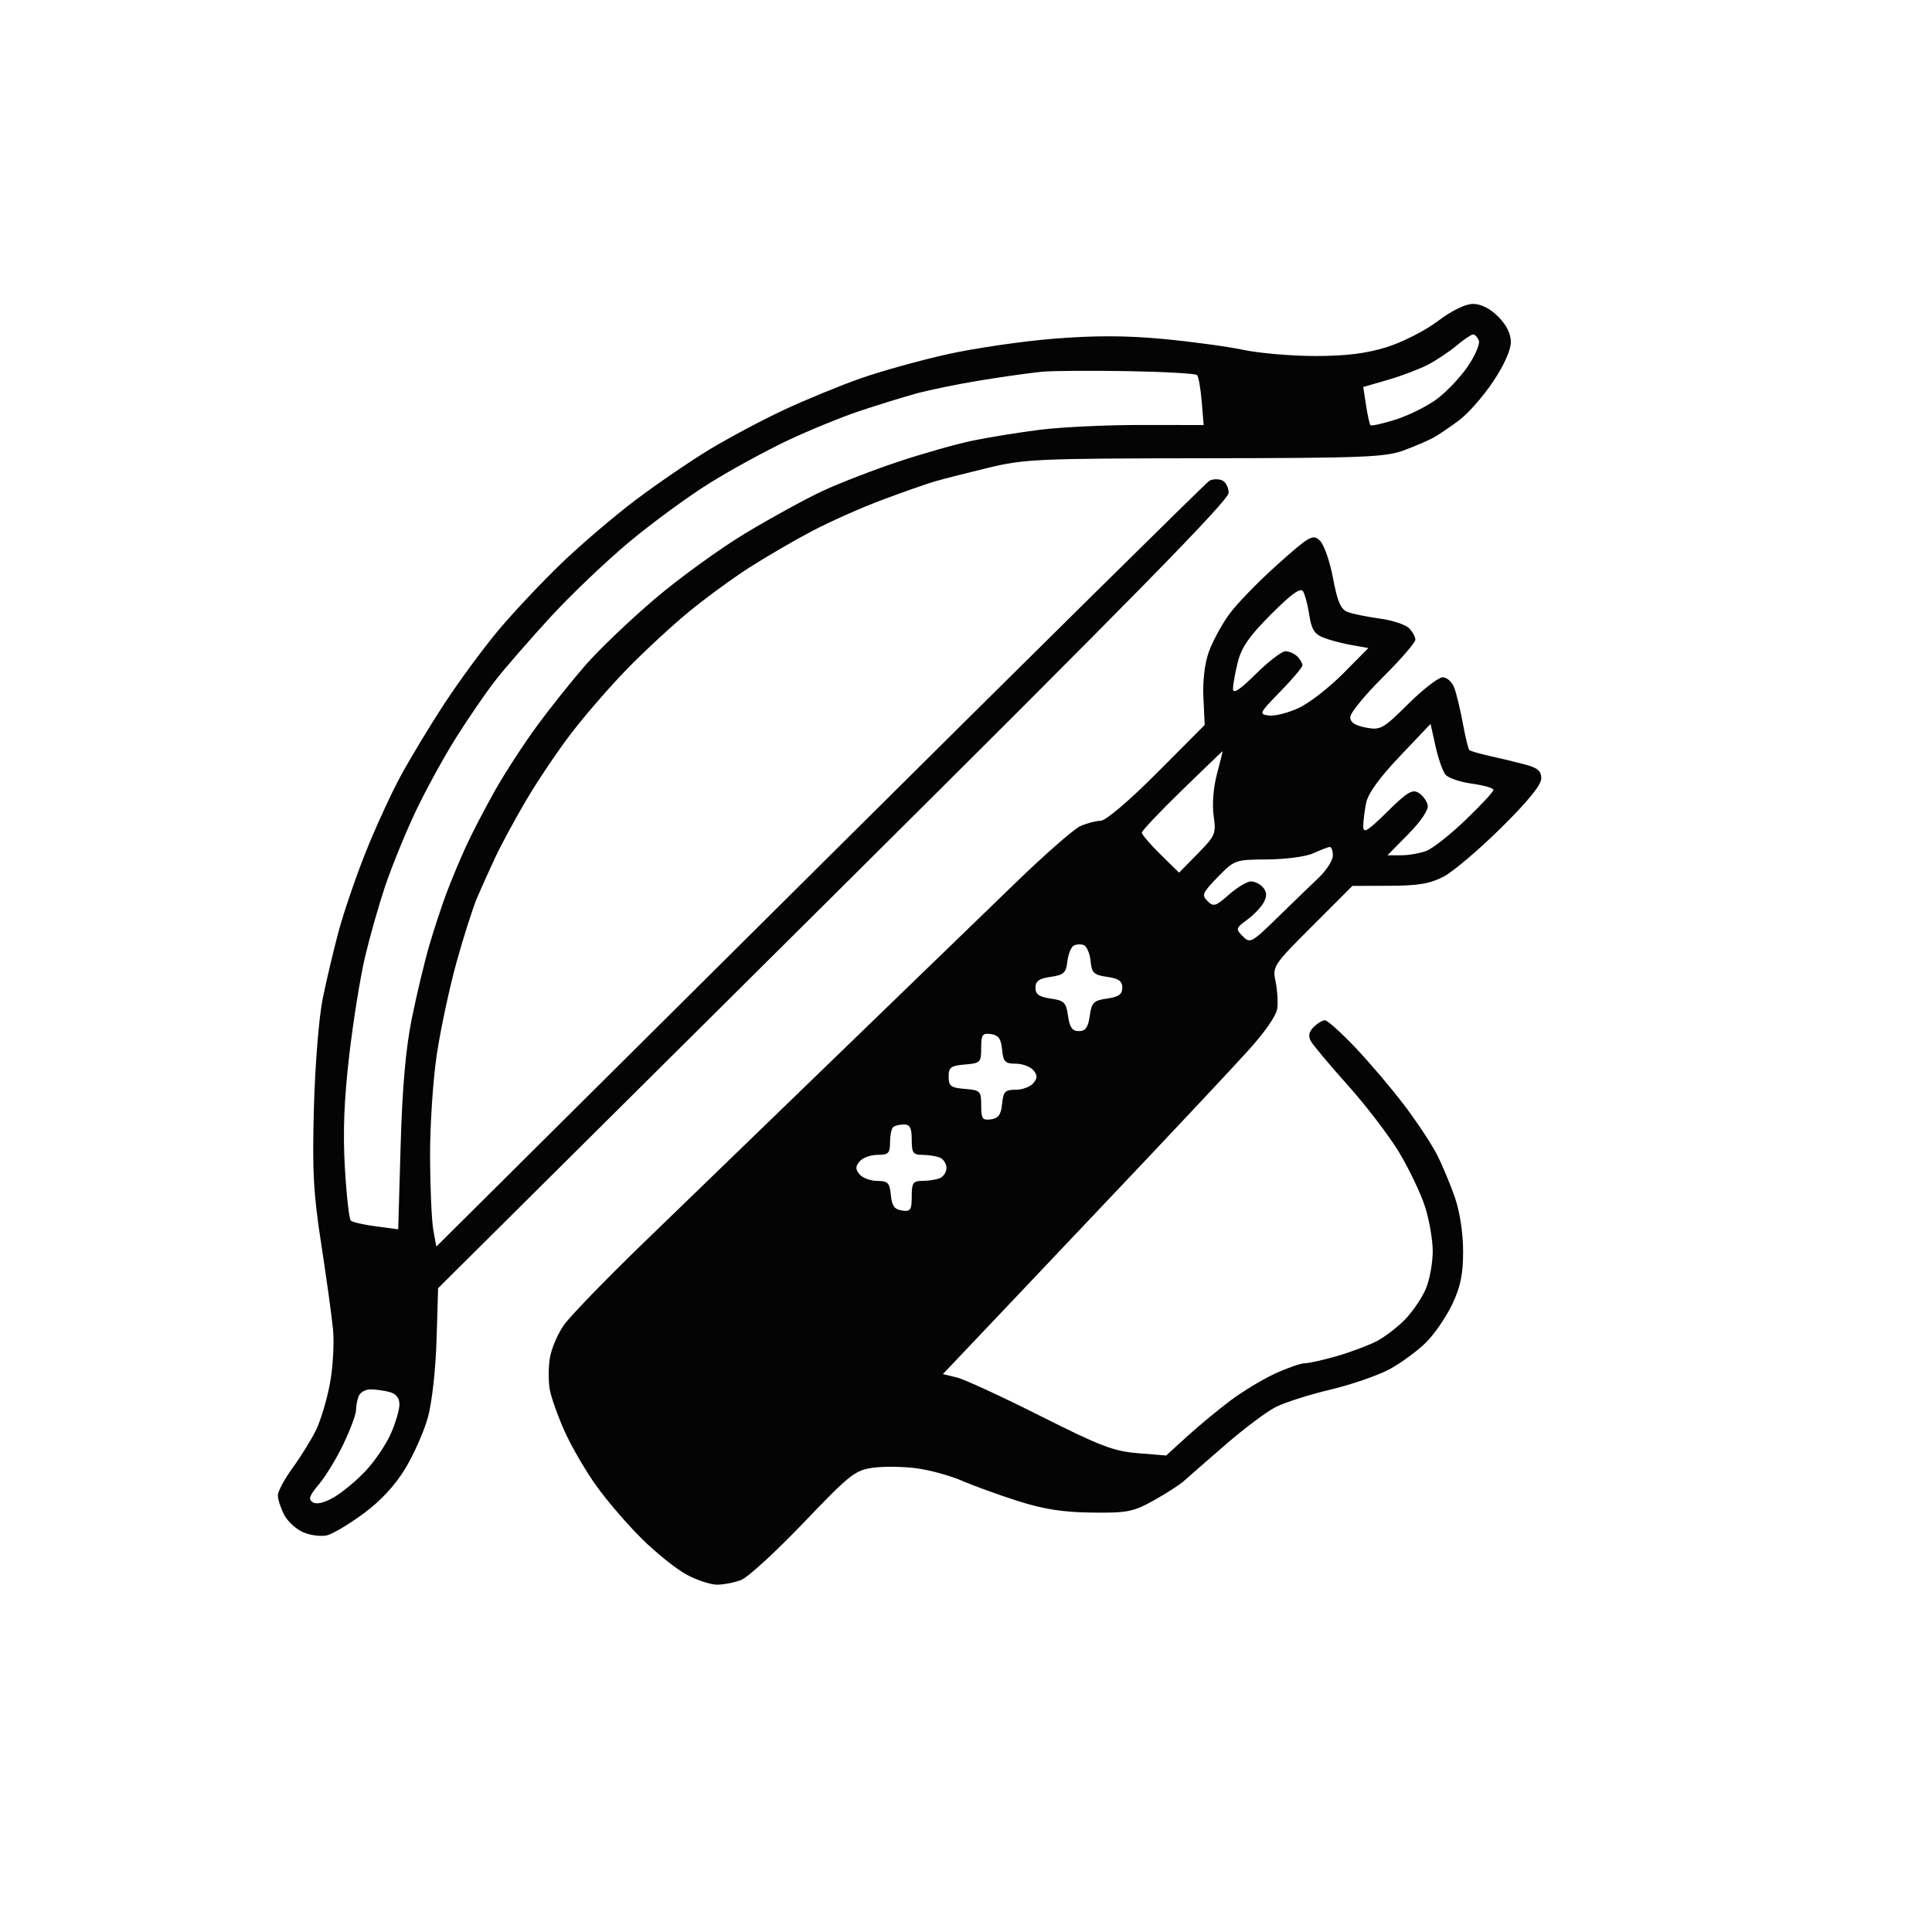 <svg xmlns="http://www.w3.org/2000/svg" width="445" height="445" viewBox="0 0 445 445" version="1.1"><path d="" stroke="none" fill="#080404" fill-rule="evenodd"/><path d="M 331.143 73.984 C 328.189 76.204, 322.951 78.861, 319.315 79.984 C 314.648 81.426, 309.990 82, 302.960 82 C 297.554 82, 290.064 81.358, 286.315 80.573 C 282.567 79.788, 274.184 78.654, 267.687 78.053 C 259.269 77.274, 252.084 77.264, 242.687 78.016 C 235.434 78.597, 224.360 80.221, 218.079 81.625 C 211.797 83.029, 202.797 85.538, 198.079 87.202 C 193.360 88.865, 185.450 92.122, 180.500 94.439 C 175.550 96.756, 167.900 100.826, 163.500 103.484 C 159.100 106.142, 151.450 111.365, 146.500 115.090 C 141.550 118.816, 133.845 125.382, 129.378 129.682 C 124.911 133.982, 118.424 140.860, 114.963 144.968 C 111.501 149.075, 105.860 156.725, 102.426 161.968 C 98.992 167.210, 94.365 174.875, 92.144 179 C 89.923 183.125, 86.294 191.074, 84.081 196.665 C 81.867 202.255, 79.122 210.312, 77.981 214.570 C 76.840 218.827, 75.206 225.728, 74.349 229.905 C 73.467 234.205, 72.581 245.093, 72.307 255 C 71.902 269.648, 72.175 274.782, 73.982 286.500 C 75.169 294.200, 76.393 303.046, 76.701 306.158 C 77.009 309.270, 76.691 314.895, 75.994 318.658 C 75.297 322.421, 73.832 327.300, 72.738 329.500 C 71.644 331.700, 69.230 335.585, 67.374 338.134 C 65.518 340.683, 64 343.518, 64 344.434 C 64 345.350, 64.654 347.364, 65.453 348.909 C 66.252 350.454, 68.268 352.283, 69.933 352.972 C 71.599 353.662, 74.037 353.956, 75.353 353.626 C 76.668 353.296, 80.442 351.040, 83.739 348.613 C 87.676 345.715, 90.970 342.165, 93.335 338.272 C 95.315 335.012, 97.670 329.679, 98.568 326.422 C 99.499 323.043, 100.352 315.392, 100.555 308.605 L 100.910 296.709 191.955 206.265 C 260.158 138.513, 283 115.243, 283 113.518 C 283 112.251, 282.286 110.940, 281.414 110.605 C 280.542 110.271, 279.248 110.335, 278.539 110.748 C 277.830 111.162, 237.481 151.016, 188.875 199.314 L 100.500 287.127 99.808 283.314 C 99.427 281.216, 99.089 273.708, 99.058 266.628 C 99.026 259.549, 99.707 248.974, 100.572 243.128 C 101.436 237.283, 103.494 227.624, 105.144 221.663 C 106.795 215.703, 108.953 208.953, 109.940 206.663 C 110.927 204.374, 112.783 200.250, 114.065 197.500 C 115.348 194.750, 118.515 188.889, 121.103 184.476 C 123.692 180.063, 128.378 173.088, 131.516 168.976 C 134.654 164.864, 140.435 158.198, 144.361 154.162 C 148.287 150.126, 154.650 144.227, 158.500 141.053 C 162.350 137.879, 168.650 133.259, 172.500 130.787 C 176.350 128.315, 182.875 124.514, 187 122.340 C 191.125 120.166, 198.410 116.926, 203.189 115.141 C 207.968 113.356, 213.368 111.458, 215.189 110.923 C 217.010 110.389, 222.550 108.972, 227.500 107.776 C 235.969 105.728, 238.918 105.597, 277.500 105.550 C 313.836 105.506, 319.039 105.303, 323.238 103.766 C 325.844 102.812, 328.994 101.462, 330.238 100.766 C 331.482 100.070, 334.162 98.245, 336.193 96.711 C 338.225 95.177, 341.712 91.188, 343.943 87.847 C 346.406 84.159, 348 80.608, 348 78.809 C 348 76.868, 346.992 74.838, 345.077 72.923 C 343.212 71.058, 341.121 70, 339.300 70 C 337.526 70, 334.439 71.508, 331.143 73.984 M 335.500 79.591 C 333.850 80.976, 330.911 82.944, 328.970 83.963 C 327.028 84.982, 322.866 86.565, 319.719 87.479 L 313.999 89.142 314.639 93.321 C 314.990 95.619, 315.446 97.693, 315.651 97.929 C 315.856 98.165, 318.430 97.599, 321.371 96.672 C 324.312 95.745, 328.543 93.665, 330.772 92.050 C 333.002 90.435, 336.254 87.038, 337.999 84.502 C 339.744 81.965, 340.922 79.240, 340.617 78.445 C 340.312 77.650, 339.711 77.016, 339.281 77.036 C 338.852 77.056, 337.150 78.205, 335.500 79.591 M 240 85.628 C 237.525 85.856, 231.225 86.738, 226 87.588 C 220.775 88.439, 214.025 89.818, 211 90.653 C 207.975 91.488, 202.125 93.297, 198 94.672 C 193.875 96.047, 186.450 99.081, 181.500 101.414 C 176.550 103.747, 168.450 108.170, 163.500 111.244 C 158.550 114.317, 150.148 120.470, 144.829 124.917 C 139.509 129.364, 131.342 137.164, 126.680 142.251 C 122.017 147.338, 116.412 153.780, 114.223 156.566 C 112.035 159.352, 107.860 165.427, 104.947 170.066 C 102.034 174.705, 97.760 182.550, 95.451 187.500 C 93.141 192.450, 90.086 199.991, 88.662 204.257 C 87.237 208.524, 85.179 215.771, 84.089 220.362 C 82.999 224.953, 81.355 235.187, 80.437 243.104 C 79.249 253.349, 78.961 260.816, 79.438 269 C 79.806 275.325, 80.421 280.792, 80.804 281.148 C 81.187 281.505, 83.799 282.101, 86.610 282.473 L 91.719 283.149 92.280 263.825 C 92.674 250.288, 93.450 241.505, 94.872 234.500 C 95.989 229, 97.794 221.456, 98.885 217.736 C 99.975 214.015, 101.750 208.615, 102.829 205.736 C 103.908 202.856, 105.936 198.001, 107.335 194.946 C 108.734 191.891, 111.775 186.041, 114.092 181.946 C 116.410 177.851, 120.791 171.125, 123.828 167 C 126.866 162.875, 131.859 156.630, 134.925 153.122 C 137.991 149.615, 145.132 142.796, 150.793 137.971 C 156.454 133.145, 165.904 126.301, 171.793 122.762 C 177.682 119.223, 185.621 114.874, 189.435 113.097 C 193.249 111.320, 200.996 108.318, 206.651 106.427 C 212.305 104.535, 220.022 102.337, 223.799 101.542 C 227.576 100.748, 234.679 99.596, 239.583 98.982 C 244.487 98.369, 254.966 97.874, 262.870 97.883 L 277.239 97.900 276.787 92.451 C 276.539 89.454, 276.056 86.722, 275.713 86.380 C 275.371 86.038, 268.208 85.635, 259.796 85.486 C 251.383 85.337, 242.475 85.401, 240 85.628 M 294.186 130.078 C 289.766 134.030, 284.753 139.208, 283.047 141.583 C 281.341 143.959, 279.255 147.837, 278.411 150.201 C 277.470 152.835, 276.994 156.917, 277.181 160.740 L 277.485 166.980 266.510 177.990 C 259.980 184.541, 254.717 189.018, 253.517 189.045 C 252.408 189.070, 250.292 189.632, 248.815 190.295 C 247.339 190.958, 240.589 196.873, 233.815 203.440 C 227.042 210.006, 208.450 227.997, 192.500 243.420 C 176.550 258.842, 156.525 278.220, 148 286.480 C 139.475 294.741, 131.324 303.164, 129.886 305.198 C 128.449 307.231, 126.988 310.673, 126.641 312.845 C 126.293 315.018, 126.296 318.304, 126.646 320.148 C 126.997 321.991, 128.532 326.291, 130.058 329.703 C 131.584 333.115, 134.856 338.740, 137.330 342.203 C 139.805 345.666, 144.548 351.183, 147.871 354.462 C 151.194 357.741, 155.838 361.453, 158.191 362.712 C 160.544 363.970, 163.684 365, 165.169 365 C 166.655 365, 169.137 364.519, 170.685 363.932 C 172.233 363.344, 178.698 357.424, 185.051 350.776 C 195.713 339.617, 196.944 338.640, 201.051 338.070 C 203.498 337.730, 208.011 337.784, 211.080 338.189 C 214.150 338.594, 218.875 339.888, 221.580 341.064 C 224.286 342.239, 230.100 344.347, 234.500 345.746 C 240.418 347.629, 244.842 348.318, 251.500 348.396 C 259.655 348.490, 260.989 348.229, 265.707 345.615 C 268.571 344.028, 271.721 341.999, 272.707 341.106 C 273.693 340.214, 277.997 336.454, 282.271 332.752 C 286.545 329.049, 291.737 325.155, 293.809 324.098 C 295.881 323.041, 301.560 321.229, 306.430 320.073 C 311.300 318.916, 317.463 316.784, 320.125 315.335 C 322.788 313.886, 326.554 311.113, 328.495 309.172 C 330.436 307.231, 333.143 303.276, 334.512 300.383 C 336.415 296.361, 337 293.500, 337 288.218 C 337 284.069, 336.251 279.136, 335.123 275.858 C 334.091 272.858, 332.228 268.400, 330.983 265.952 C 329.737 263.503, 326.326 258.350, 323.403 254.500 C 320.480 250.650, 315.414 244.688, 312.147 241.250 C 308.879 237.813, 305.742 235, 305.174 235 C 304.607 235, 303.437 235.706, 302.573 236.569 C 301.471 237.672, 301.282 238.639, 301.938 239.819 C 302.452 240.744, 306.295 245.325, 310.477 250 C 314.658 254.675, 319.934 261.572, 322.200 265.327 C 324.466 269.082, 327.148 274.664, 328.160 277.732 C 329.172 280.800, 330 285.505, 330 288.187 C 330 290.870, 329.302 294.737, 328.449 296.782 C 327.596 298.827, 325.459 302.002, 323.699 303.838 C 321.940 305.673, 318.925 307.979, 317 308.961 C 315.075 309.943, 310.956 311.478, 307.846 312.373 C 304.736 313.268, 301.445 314, 300.532 314 C 299.619 314, 296.538 315.070, 293.686 316.379 C 290.834 317.687, 286.177 320.507, 283.337 322.646 C 280.498 324.784, 276.021 328.493, 273.390 330.888 L 268.606 335.242 262.119 334.721 C 256.524 334.272, 253.425 333.088, 239.566 326.107 C 230.730 321.655, 222.076 317.672, 220.336 317.256 L 217.172 316.500 233.771 299 C 242.901 289.375, 257.180 274.300, 265.502 265.500 C 273.825 256.700, 283.612 246.234, 287.251 242.243 C 291.322 237.779, 293.997 233.930, 294.201 232.243 C 294.385 230.734, 294.201 227.925, 293.792 226 C 293.071 222.598, 293.309 222.242, 302.275 213.275 L 311.500 204.050 320.015 204.025 C 326.679 204.005, 329.396 203.546, 332.515 201.910 C 334.707 200.761, 340.663 195.707, 345.750 190.680 C 351.922 184.581, 355 180.797, 355 179.308 C 355 177.573, 354.166 176.856, 351.250 176.084 C 349.188 175.537, 345.552 174.660, 343.172 174.134 C 340.792 173.608, 338.653 172.986, 338.418 172.752 C 338.184 172.517, 337.510 169.718, 336.921 166.530 C 336.332 163.343, 335.445 159.669, 334.950 158.367 C 334.455 157.065, 333.263 156, 332.302 156 C 331.340 156, 327.771 158.758, 324.370 162.129 C 318.523 167.924, 317.991 168.221, 314.593 167.583 C 312.114 167.118, 311 166.373, 311 165.180 C 311 164.228, 314.375 160.097, 318.500 156 C 322.625 151.903, 326 148.008, 326 147.346 C 326 146.684, 325.337 145.480, 324.526 144.669 C 323.715 143.858, 320.678 142.870, 317.776 142.473 C 314.874 142.076, 311.568 141.399, 310.428 140.968 C 308.808 140.356, 308.064 138.640, 307.020 133.104 C 306.265 129.105, 304.931 125.342, 303.953 124.458 C 302.356 123.012, 301.607 123.443, 294.186 130.078 M 292.783 141.477 C 287.798 146.461, 285.963 149.089, 285.115 152.457 C 284.502 154.893, 284 157.683, 284 158.659 C 284 159.921, 285.520 158.931, 289.281 155.216 C 292.186 152.347, 295.246 150, 296.081 150 C 296.917 150, 298.140 150.540, 298.800 151.200 C 299.460 151.860, 300 152.773, 300 153.230 C 300 153.686, 297.706 156.409, 294.903 159.280 C 290.007 164.295, 289.904 164.512, 292.295 164.806 C 293.664 164.974, 296.765 164.181, 299.187 163.042 C 301.608 161.904, 306.198 158.337, 309.386 155.115 L 315.183 149.257 311.342 148.588 C 309.229 148.220, 306.308 147.451, 304.852 146.880 C 302.763 146.061, 302.070 144.960, 301.572 141.671 C 301.226 139.377, 300.580 136.920, 300.138 136.212 C 299.561 135.286, 297.496 136.763, 292.783 141.477 M 322.408 174.206 C 317.704 179.159, 315.094 182.782, 314.658 184.962 C 314.296 186.770, 314 189.191, 314 190.341 C 314 192.056, 314.991 191.453, 319.518 186.982 C 324.113 182.445, 325.326 181.715, 326.768 182.624 C 327.721 183.224, 328.656 184.507, 328.846 185.475 C 329.055 186.540, 327.290 189.167, 324.384 192.118 L 319.575 197 322.722 197 C 324.454 197, 327.069 196.544, 328.536 195.986 C 330.002 195.429, 334.081 192.208, 337.601 188.828 C 341.120 185.448, 344 182.347, 344 181.935 C 344 181.524, 341.773 180.881, 339.050 180.507 C 336.328 180.133, 333.582 179.201, 332.948 178.438 C 332.314 177.674, 331.279 174.729, 330.648 171.894 L 329.500 166.739 322.408 174.206 M 272.250 182.007 C 267.163 186.951, 263 191.353, 263 191.790 C 263 192.226, 264.930 194.478, 267.290 196.794 L 271.580 201.004 275.871 196.632 C 279.941 192.484, 280.129 192.035, 279.538 187.880 C 279.167 185.275, 279.480 181.373, 280.311 178.250 C 281.079 175.363, 281.660 173.004, 281.604 173.009 C 281.547 173.013, 277.337 177.063, 272.250 182.007 M 302.500 196.536 C 300.839 197.297, 296.132 197.930, 291.953 197.955 C 284.487 198, 284.364 198.043, 280.494 202.006 C 276.982 205.602, 276.739 206.168, 278.114 207.542 C 279.489 208.917, 279.995 208.765, 283.072 206.053 C 284.958 204.391, 287.232 203.025, 288.128 203.016 C 289.023 203.007, 290.291 203.646, 290.947 204.436 C 291.807 205.472, 291.845 206.421, 291.085 207.841 C 290.505 208.924, 288.787 210.726, 287.265 211.844 C 284.626 213.785, 284.580 213.960, 286.253 215.657 C 287.931 217.358, 288.278 217.171, 294.253 211.337 C 297.689 207.983, 301.962 203.850, 303.750 202.153 C 305.538 200.456, 307 198.152, 307 197.034 C 307 195.915, 306.663 195.037, 306.250 195.081 C 305.837 195.126, 304.150 195.781, 302.500 196.536 M 247.250 217.846 C 246.662 218.209, 246.027 219.855, 245.840 221.503 C 245.548 224.078, 245.008 224.570, 242 225 C 239.333 225.381, 238.500 225.976, 238.500 227.500 C 238.500 229.024, 239.333 229.619, 242 230 C 245.111 230.444, 245.556 230.889, 246 234 C 246.381 236.667, 246.976 237.500, 248.500 237.500 C 250.024 237.500, 250.619 236.667, 251 234 C 251.444 230.889, 251.889 230.444, 255 230 C 257.667 229.619, 258.500 229.024, 258.500 227.500 C 258.500 225.976, 257.667 225.381, 255 225 C 251.929 224.561, 251.462 224.112, 251.193 221.335 C 251.024 219.594, 250.308 217.949, 249.602 217.678 C 248.896 217.407, 247.838 217.482, 247.250 217.846 M 226 241.370 C 226 244.703, 225.812 244.895, 222.250 245.190 C 218.999 245.459, 218.500 245.833, 218.500 248 C 218.500 250.167, 218.999 250.541, 222.250 250.810 C 225.812 251.105, 226 251.297, 226 254.630 C 226 257.697, 226.283 258.099, 228.250 257.820 C 229.975 257.575, 230.573 256.741, 230.813 254.250 C 231.086 251.427, 231.497 251, 233.941 251 C 235.489 251, 237.315 250.325, 238 249.500 C 238.993 248.303, 238.993 247.697, 238 246.500 C 237.315 245.675, 235.489 245, 233.941 245 C 231.497 245, 231.086 244.573, 230.813 241.750 C 230.573 239.259, 229.975 238.425, 228.250 238.180 C 226.283 237.901, 226 238.303, 226 241.370 M 205.667 259.667 C 205.300 260.033, 205 261.608, 205 263.167 C 205 265.621, 204.615 266, 202.122 266 C 200.540 266, 198.685 266.675, 198 267.500 C 197.007 268.697, 197.007 269.303, 198 270.500 C 198.685 271.325, 200.511 272, 202.059 272 C 204.503 272, 204.914 272.427, 205.187 275.250 C 205.427 277.741, 206.025 278.575, 207.750 278.820 C 209.723 279.100, 210 278.699, 210 275.570 C 210 272.461, 210.312 272, 212.418 272 C 213.748 272, 215.548 271.727, 216.418 271.393 C 217.288 271.059, 218 269.982, 218 269 C 218 268.018, 217.288 266.941, 216.418 266.607 C 215.548 266.273, 213.748 266, 212.418 266 C 210.321 266, 210 265.535, 210 262.500 C 210 259.773, 209.595 259, 208.167 259 C 207.158 259, 206.033 259.300, 205.667 259.667 M 82.607 321.582 C 82.273 322.452, 82 323.914, 81.999 324.832 C 81.999 325.749, 80.718 329.200, 79.154 332.500 C 77.589 335.800, 75.041 340.003, 73.490 341.840 C 71.235 344.511, 70.949 345.350, 72.056 346.035 C 72.941 346.581, 74.717 346.148, 76.970 344.835 C 78.912 343.705, 82.197 340.961, 84.270 338.739 C 86.344 336.516, 88.931 332.683, 90.020 330.222 C 91.109 327.760, 92 324.730, 92 323.490 C 92 321.995, 91.240 321.030, 89.750 320.630 C 88.513 320.299, 86.536 320.021, 85.357 320.014 C 84.178 320.006, 82.941 320.712, 82.607 321.582" stroke="none" fill="#040404" fill-rule="evenodd"/></svg>